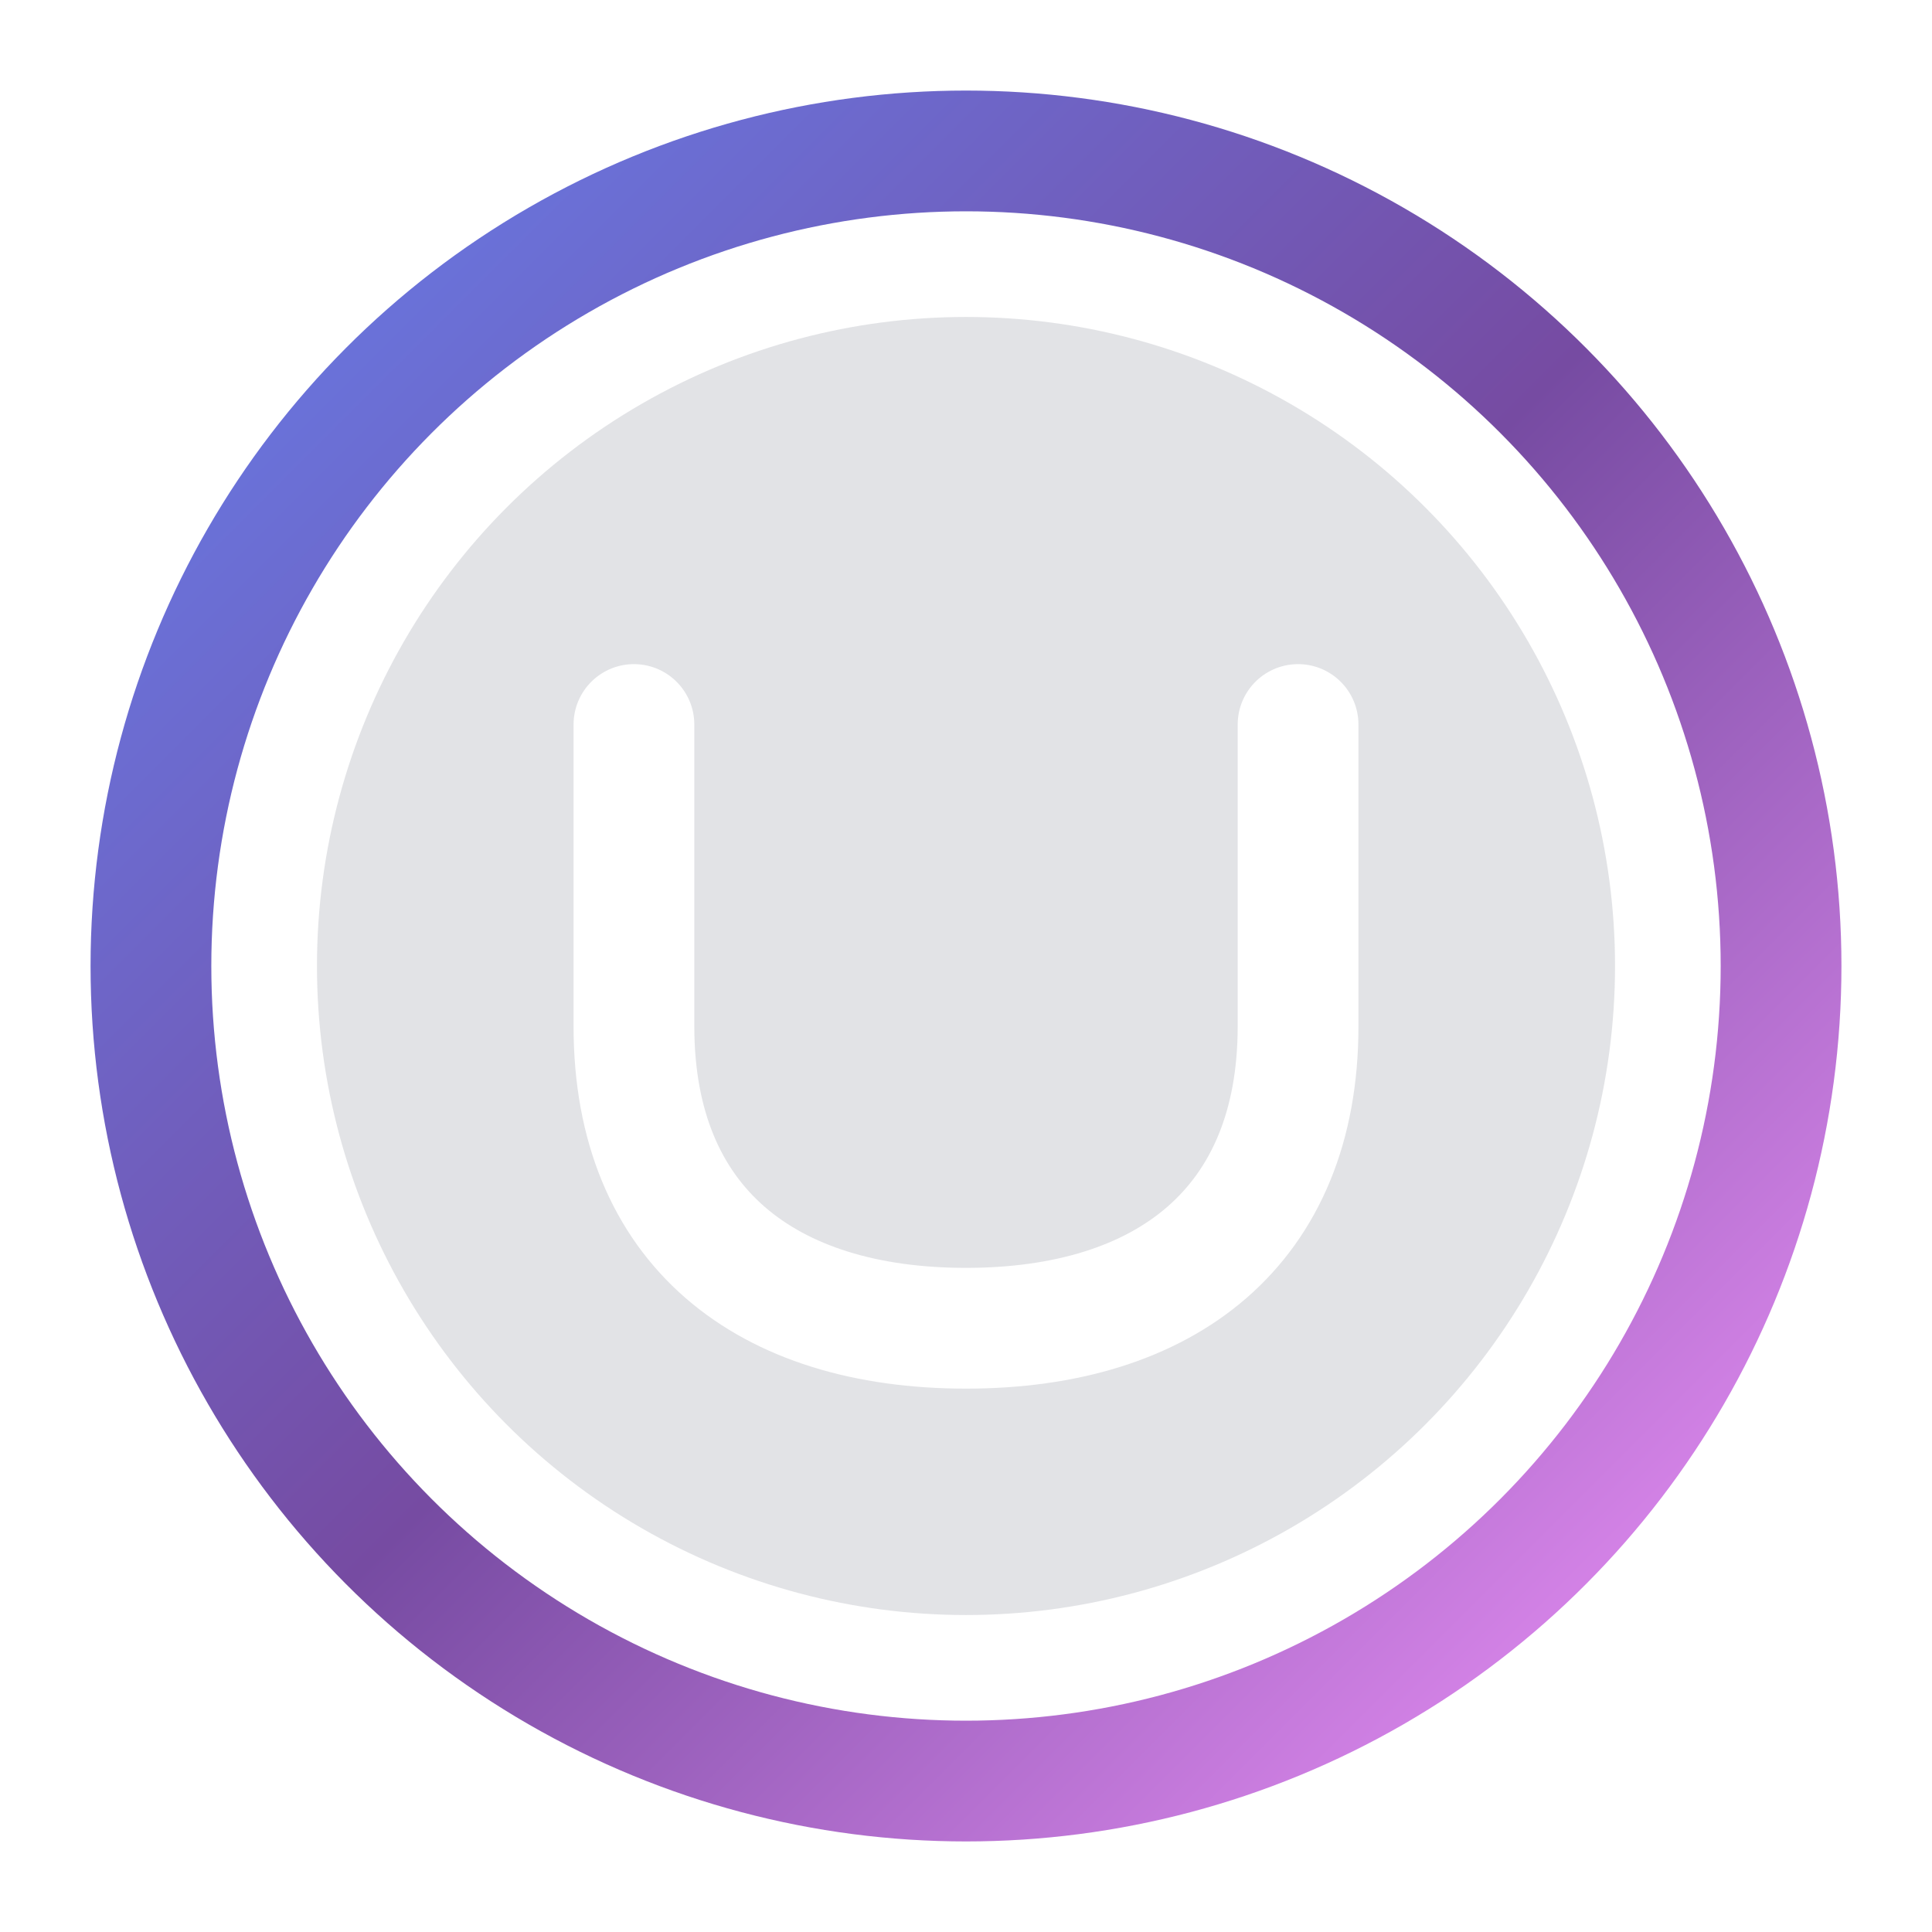 <?xml version="1.0" encoding="UTF-8"?>
<svg width="256" height="256" viewBox="0 0 256 256" fill="none" xmlns="http://www.w3.org/2000/svg" role="img" aria-label="Portfolio Mark">
  <defs>
    <linearGradient id="grad" x1="0" y1="0" x2="1" y2="1">
      <stop offset="0%" stop-color="#667eea"/>
      <stop offset="50%" stop-color="#764ba2"/>
      <stop offset="100%" stop-color="#f093fb"/>
    </linearGradient>
    <filter id="softGlow" x="-20%" y="-20%" width="140%" height="140%">
      <feGaussianBlur stdDeviation="6" result="blur"/>
      <feMerge>
        <feMergeNode in="blur"/>
        <feMergeNode in="SourceGraphic"/>
      </feMerge>
    </filter>
  </defs>

  <!-- Gradient ring -->
  <circle cx="128" cy="128" r="108" stroke="url(#grad)" stroke-width="16" fill="none" filter="url(#softGlow)"/>

  <!-- Inner dark plate for contrast (auto adapts on dark bg by being semi-transparent) -->
  <circle cx="128" cy="128" r="86" fill="#0f172a" fill-opacity="0.12"/>

  <!-- Monogram U using a rounded stroke -->
  <path d="M84 96v40c0 26.5 17.5 40 44 40s44-13.5 44-40V96" stroke="white" stroke-width="16" stroke-linecap="round" stroke-linejoin="round"/>
</svg>
